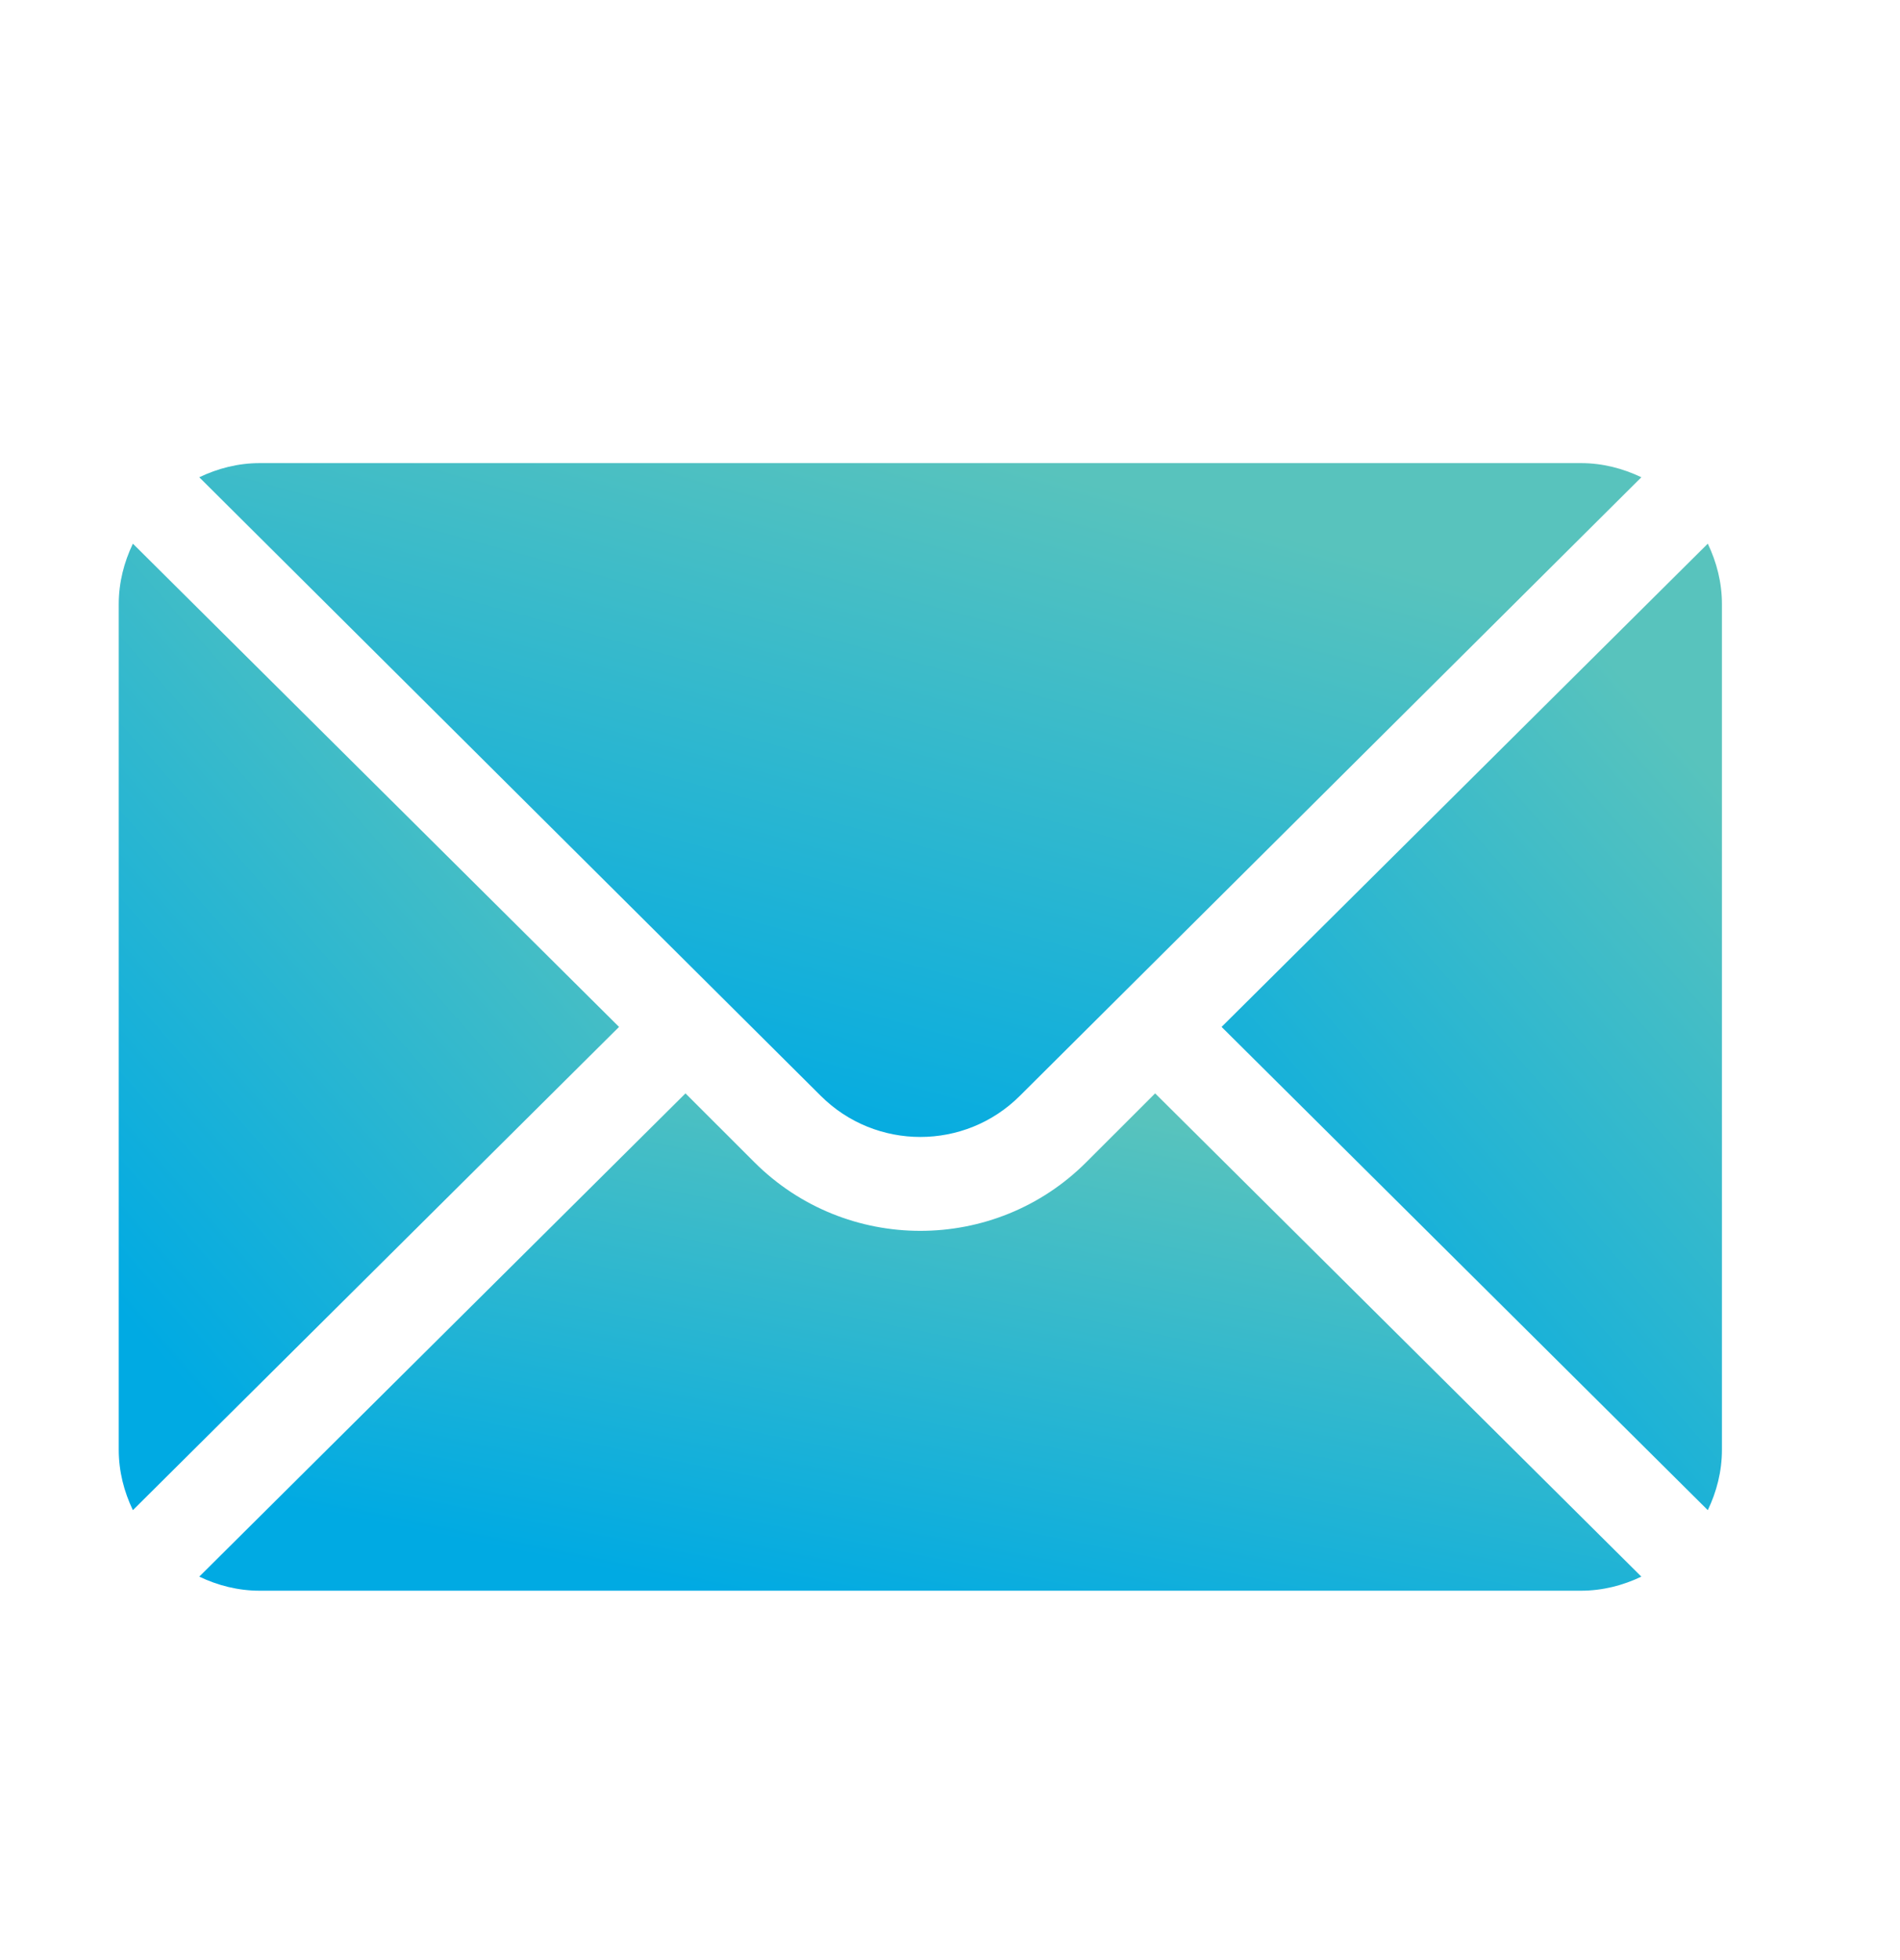 <svg width="32" height="33" viewBox="0 0 32 33" fill="none" xmlns="http://www.w3.org/2000/svg">
<path d="M28.763 9.153L20.574 17.289L28.763 25.425C28.911 25.116 29.001 24.773 29.001 24.408V10.17C29.001 9.805 28.911 9.463 28.763 9.153Z" fill="url(#paint0_linear_76_43698)"/>
<path d="M26.627 7.797H4.373C4.008 7.797 3.666 7.887 3.356 8.035L13.822 18.448C14.748 19.373 16.253 19.373 17.178 18.448L27.644 8.035C27.334 7.887 26.992 7.797 26.627 7.797Z" fill="url(#paint1_linear_76_43698)"/>
<path d="M2.238 9.153C2.09 9.463 2 9.805 2 10.17V24.408C2 24.774 2.09 25.116 2.238 25.425L10.426 17.289L2.238 9.153Z" fill="url(#paint2_linear_76_43698)"/>
<path d="M19.455 18.408L18.296 19.566C16.755 21.108 14.246 21.108 12.704 19.566L11.545 18.408L3.356 26.544C3.666 26.692 4.008 26.781 4.373 26.781H26.627C26.992 26.781 27.334 26.692 27.644 26.544L19.455 18.408Z" fill="url(#paint3_linear_76_43698)"/>
<defs>
<linearGradient id="paint0_linear_76_43698" x1="22.395" y1="24.138" x2="31.514" y2="16.099" gradientUnits="userSpaceOnUse">
<stop stop-color="#00AAE3"/>
<stop offset="1" stop-color="#58C3BD"/>
</linearGradient>
<linearGradient id="paint1_linear_76_43698" x1="8.603" y1="18.244" x2="11.874" y2="6.324" gradientUnits="userSpaceOnUse">
<stop stop-color="#00AAE3"/>
<stop offset="1" stop-color="#58C3BD"/>
</linearGradient>
<linearGradient id="paint2_linear_76_43698" x1="3.82" y1="24.138" x2="12.94" y2="16.099" gradientUnits="userSpaceOnUse">
<stop stop-color="#00AAE3"/>
<stop offset="1" stop-color="#58C3BD"/>
</linearGradient>
<linearGradient id="paint3_linear_76_43698" x1="8.603" y1="26.119" x2="10.444" y2="17.031" gradientUnits="userSpaceOnUse">
<stop stop-color="#00AAE3"/>
<stop offset="1" stop-color="#58C3BD"/>
</linearGradient>
</defs>
</svg>
